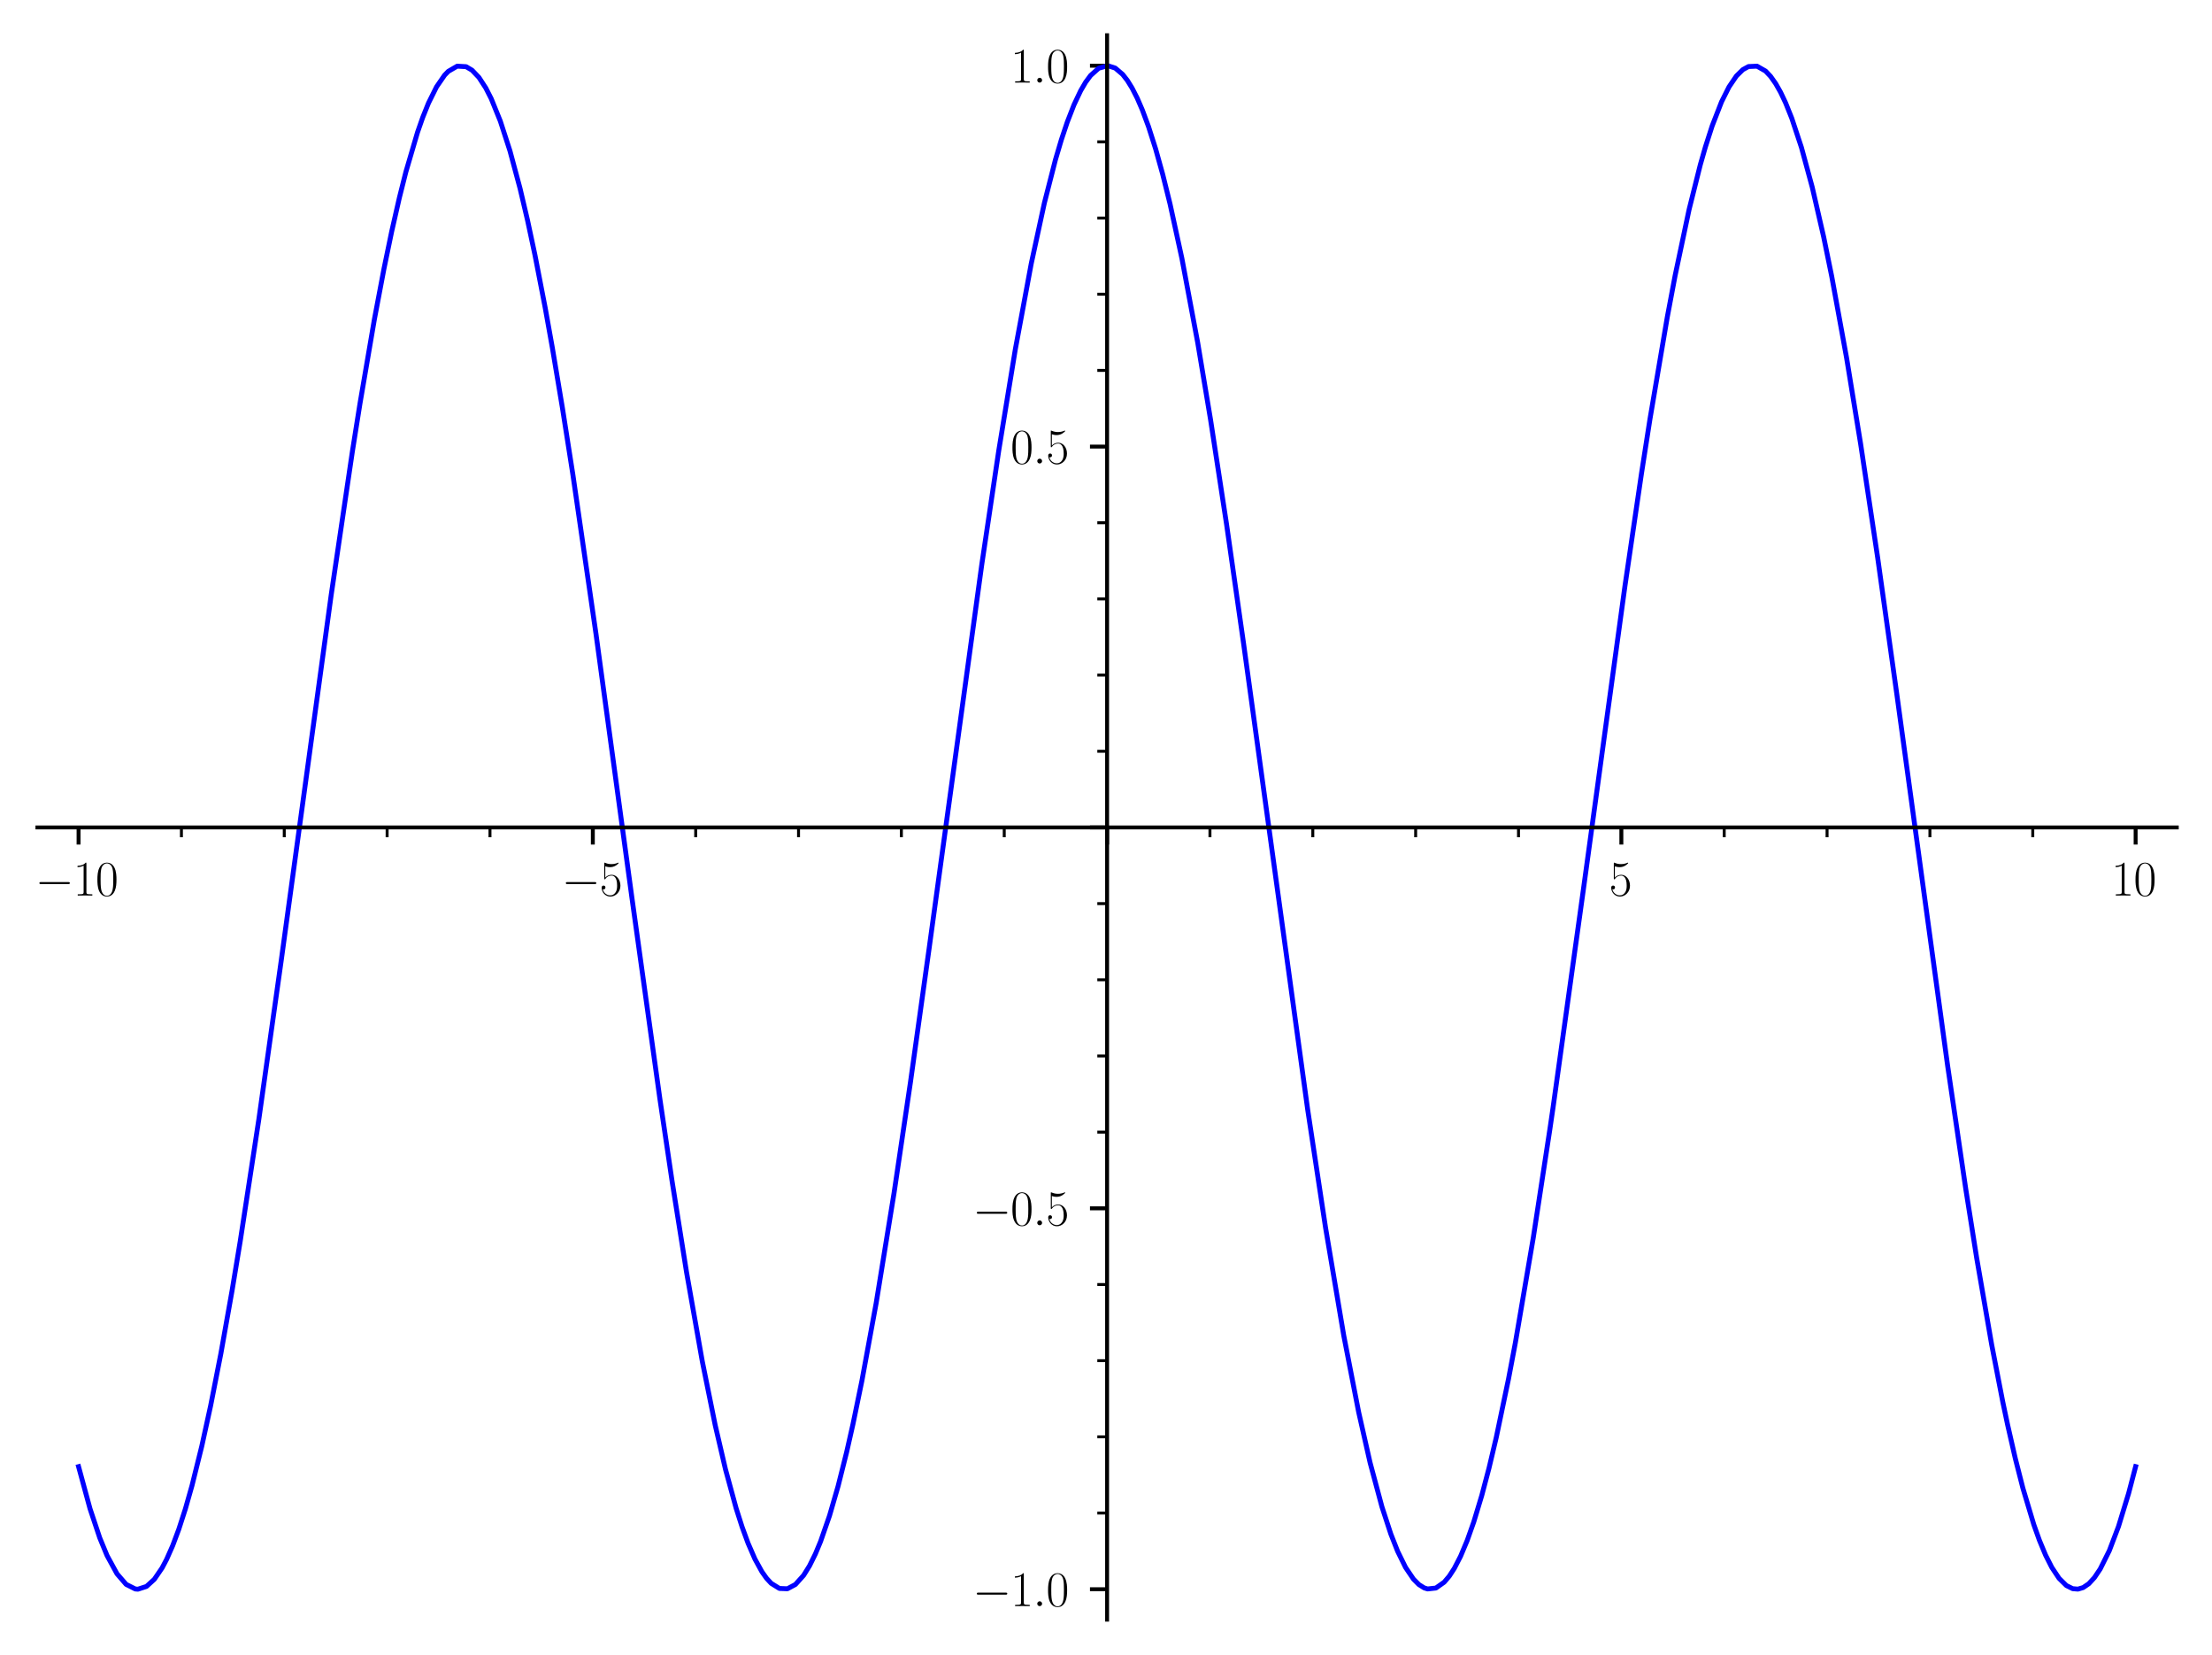 <?xml version="1.0" encoding="utf-8" standalone="no"?>
<!DOCTYPE svg PUBLIC "-//W3C//DTD SVG 1.1//EN"
  "http://www.w3.org/Graphics/SVG/1.1/DTD/svg11.dtd">
<svg xmlns:xlink="http://www.w3.org/1999/xlink" width="452.06pt" height="338.121pt" viewBox="0 0 452.06 338.121" xmlns="http://www.w3.org/2000/svg" version="1.1">
 <defs>
  <style type="text/css">*{stroke-linejoin: round; stroke-linecap: butt}</style>
 </defs>
 <g id="figure_1">
  <g id="patch_1">
   <path d="M 0 338.121 
L 452.06 338.121 
L 452.06 0 
L 0 0 
L 0 338.121 
z
" style="fill: none"/>
  </g>
  <g id="axes_1">
   <g id="patch_2">
    <path d="M 7.648 330.921 
L 444.86 330.921 
L 444.86 7.2 
L 7.648 7.2 
L 7.648 330.921 
z
" style="fill: none"/>
   </g>
   <g id="matplotlib.axis_1">
    <g id="xtick_1">
     <g id="line2d_1">
      <defs>
       <path id="m82635ebdd7" d="M 0 0 
L 0 3.5 
" style="stroke: #000000; stroke-width: 0.8"/>
      </defs>
      <g>
       <use xlink:href="#m82635ebdd7" x="16.056" y="169.059" style="stroke: #000000; stroke-width: 0.8"/>
      </g>
     </g>
     <g id="text_1">
      <!-- $\mathdefault{−10}$ -->
      <g transform="translate(7.2 182.977) scale(0.1 -0.1)">
       <defs>
        <path id="CMSY10-0" d="M 4218 1472 
C 4326 1472 4442 1472 4442 1600 
C 4442 1728 4326 1728 4218 1728 
L 755 1728 
C 646 1728 531 1728 531 1600 
C 531 1472 646 1472 755 1472 
L 4218 1472 
z
" transform="scale(0.016)"/>
        <path id="CMR17-31" d="M 1702 4083 
C 1702 4217 1696 4224 1606 4224 
C 1357 3927 979 3833 621 3820 
C 602 3820 570 3820 563 3808 
C 557 3795 557 3782 557 3648 
C 755 3648 1088 3686 1344 3839 
L 1344 467 
C 1344 243 1331 166 781 166 
L 589 166 
L 589 0 
C 896 6 1216 12 1523 12 
C 1830 12 2150 6 2458 0 
L 2458 166 
L 2266 166 
C 1715 166 1702 236 1702 467 
L 1702 4083 
z
" transform="scale(0.016)"/>
        <path id="CMR17-30" d="M 2688 2038 
C 2688 2430 2682 3099 2413 3613 
C 2176 4063 1798 4224 1466 4224 
C 1158 4224 768 4082 525 3620 
C 269 3137 243 2539 243 2038 
C 243 1671 250 1112 448 623 
C 723 -39 1216 -128 1466 -128 
C 1760 -128 2208 -7 2470 604 
C 2662 1048 2688 1568 2688 2038 
z
M 1466 -26 
C 1056 -26 813 328 723 816 
C 653 1196 653 1749 653 2109 
C 653 2604 653 3015 736 3407 
C 858 3954 1216 4121 1466 4121 
C 1728 4121 2067 3947 2189 3420 
C 2272 3054 2278 2623 2278 2109 
C 2278 1691 2278 1176 2202 797 
C 2067 96 1690 -26 1466 -26 
z
" transform="scale(0.016)"/>
       </defs>
       <use xlink:href="#CMSY10-0" transform="scale(0.996)"/>
       <use xlink:href="#CMR17-31" transform="translate(77.487 0) scale(0.996)"/>
       <use xlink:href="#CMR17-30" transform="translate(123.178 0) scale(0.996)"/>
      </g>
     </g>
    </g>
    <g id="xtick_2">
     <g id="line2d_2">
      <g>
       <use xlink:href="#m82635ebdd7" x="121.155" y="169.059" style="stroke: #000000; stroke-width: 0.8"/>
      </g>
     </g>
     <g id="text_2">
      <!-- $\mathdefault{−5}$ -->
      <g transform="translate(114.79 182.977) scale(0.1 -0.1)">
       <defs>
        <path id="CMR17-35" d="M 730 3750 
C 794 3724 1056 3641 1325 3641 
C 1920 3641 2246 3961 2432 4140 
C 2432 4191 2432 4224 2394 4224 
C 2387 4224 2374 4224 2323 4198 
C 2099 4102 1837 4032 1517 4032 
C 1325 4032 1037 4055 723 4191 
C 653 4224 640 4224 634 4224 
C 602 4224 595 4217 595 4090 
L 595 2231 
C 595 2113 595 2080 659 2080 
C 691 2080 704 2093 736 2139 
C 941 2435 1222 2560 1542 2560 
C 1766 2560 2246 2415 2246 1293 
C 2246 1087 2246 716 2054 422 
C 1894 159 1645 25 1370 25 
C 947 25 518 319 403 812 
C 429 806 480 793 506 793 
C 589 793 749 838 749 1036 
C 749 1209 627 1280 506 1280 
C 358 1280 262 1190 262 1011 
C 262 454 704 -128 1382 -128 
C 2042 -128 2669 441 2669 1267 
C 2669 2054 2170 2662 1549 2662 
C 1222 2662 947 2540 730 2304 
L 730 3750 
z
" transform="scale(0.016)"/>
       </defs>
       <use xlink:href="#CMSY10-0" transform="scale(0.996)"/>
       <use xlink:href="#CMR17-35" transform="translate(77.487 0) scale(0.996)"/>
      </g>
     </g>
    </g>
    <g id="xtick_3">
     <g id="line2d_3">
      <g>
       <use xlink:href="#m82635ebdd7" x="226.254" y="169.059" style="stroke: #000000; stroke-width: 0.8"/>
      </g>
     </g>
    </g>
    <g id="xtick_4">
     <g id="line2d_4">
      <g>
       <use xlink:href="#m82635ebdd7" x="331.353" y="169.059" style="stroke: #000000; stroke-width: 0.8"/>
      </g>
     </g>
     <g id="text_3">
      <!-- $\mathdefault{5}$ -->
      <g transform="translate(328.862 182.977) scale(0.1 -0.1)">
       <use xlink:href="#CMR17-35" transform="scale(0.996)"/>
      </g>
     </g>
    </g>
    <g id="xtick_5">
     <g id="line2d_5">
      <g>
       <use xlink:href="#m82635ebdd7" x="436.452" y="169.059" style="stroke: #000000; stroke-width: 0.8"/>
      </g>
     </g>
     <g id="text_4">
      <!-- $\mathdefault{10}$ -->
      <g transform="translate(431.471 182.977) scale(0.1 -0.1)">
       <use xlink:href="#CMR17-31" transform="scale(0.996)"/>
       <use xlink:href="#CMR17-30" transform="translate(45.69 0) scale(0.996)"/>
      </g>
     </g>
    </g>
    <g id="xtick_6">
     <g id="line2d_6">
      <defs>
       <path id="m0b7f2bc13b" d="M 0 0 
L 0 2 
" style="stroke: #000000; stroke-width: 0.6"/>
      </defs>
      <g>
       <use xlink:href="#m0b7f2bc13b" x="37.076" y="169.059" style="stroke: #000000; stroke-width: 0.6"/>
      </g>
     </g>
    </g>
    <g id="xtick_7">
     <g id="line2d_7">
      <g>
       <use xlink:href="#m0b7f2bc13b" x="58.095" y="169.059" style="stroke: #000000; stroke-width: 0.6"/>
      </g>
     </g>
    </g>
    <g id="xtick_8">
     <g id="line2d_8">
      <g>
       <use xlink:href="#m0b7f2bc13b" x="79.115" y="169.059" style="stroke: #000000; stroke-width: 0.6"/>
      </g>
     </g>
    </g>
    <g id="xtick_9">
     <g id="line2d_9">
      <g>
       <use xlink:href="#m0b7f2bc13b" x="100.135" y="169.059" style="stroke: #000000; stroke-width: 0.6"/>
      </g>
     </g>
    </g>
    <g id="xtick_10">
     <g id="line2d_10">
      <g>
       <use xlink:href="#m0b7f2bc13b" x="142.175" y="169.059" style="stroke: #000000; stroke-width: 0.6"/>
      </g>
     </g>
    </g>
    <g id="xtick_11">
     <g id="line2d_11">
      <g>
       <use xlink:href="#m0b7f2bc13b" x="163.194" y="169.059" style="stroke: #000000; stroke-width: 0.6"/>
      </g>
     </g>
    </g>
    <g id="xtick_12">
     <g id="line2d_12">
      <g>
       <use xlink:href="#m0b7f2bc13b" x="184.214" y="169.059" style="stroke: #000000; stroke-width: 0.6"/>
      </g>
     </g>
    </g>
    <g id="xtick_13">
     <g id="line2d_13">
      <g>
       <use xlink:href="#m0b7f2bc13b" x="205.234" y="169.059" style="stroke: #000000; stroke-width: 0.6"/>
      </g>
     </g>
    </g>
    <g id="xtick_14">
     <g id="line2d_14">
      <g>
       <use xlink:href="#m0b7f2bc13b" x="247.274" y="169.059" style="stroke: #000000; stroke-width: 0.6"/>
      </g>
     </g>
    </g>
    <g id="xtick_15">
     <g id="line2d_15">
      <g>
       <use xlink:href="#m0b7f2bc13b" x="268.293" y="169.059" style="stroke: #000000; stroke-width: 0.6"/>
      </g>
     </g>
    </g>
    <g id="xtick_16">
     <g id="line2d_16">
      <g>
       <use xlink:href="#m0b7f2bc13b" x="289.313" y="169.059" style="stroke: #000000; stroke-width: 0.6"/>
      </g>
     </g>
    </g>
    <g id="xtick_17">
     <g id="line2d_17">
      <g>
       <use xlink:href="#m0b7f2bc13b" x="310.333" y="169.059" style="stroke: #000000; stroke-width: 0.6"/>
      </g>
     </g>
    </g>
    <g id="xtick_18">
     <g id="line2d_18">
      <g>
       <use xlink:href="#m0b7f2bc13b" x="352.373" y="169.059" style="stroke: #000000; stroke-width: 0.6"/>
      </g>
     </g>
    </g>
    <g id="xtick_19">
     <g id="line2d_19">
      <g>
       <use xlink:href="#m0b7f2bc13b" x="373.392" y="169.059" style="stroke: #000000; stroke-width: 0.6"/>
      </g>
     </g>
    </g>
    <g id="xtick_20">
     <g id="line2d_20">
      <g>
       <use xlink:href="#m0b7f2bc13b" x="394.412" y="169.059" style="stroke: #000000; stroke-width: 0.6"/>
      </g>
     </g>
    </g>
    <g id="xtick_21">
     <g id="line2d_21">
      <g>
       <use xlink:href="#m0b7f2bc13b" x="415.432" y="169.059" style="stroke: #000000; stroke-width: 0.6"/>
      </g>
     </g>
    </g>
   </g>
   <g id="matplotlib.axis_2">
    <g id="ytick_1">
     <g id="line2d_22">
      <defs>
       <path id="mb281d37d26" d="M 0 0 
L -3.5 0 
" style="stroke: #000000; stroke-width: 0.8"/>
      </defs>
      <g>
       <use xlink:href="#mb281d37d26" x="226.254" y="324.696" style="stroke: #000000; stroke-width: 0.8"/>
      </g>
     </g>
     <g id="text_5">
      <!-- $\mathdefault{−1.0}$ -->
      <g transform="translate(198.775 328.155) scale(0.1 -0.1)">
       <defs>
        <path id="CMMI12-3a" d="M 1178 307 
C 1178 492 1024 620 870 620 
C 685 620 557 467 557 313 
C 557 128 710 0 864 0 
C 1050 0 1178 153 1178 307 
z
" transform="scale(0.016)"/>
       </defs>
       <use xlink:href="#CMSY10-0" transform="scale(0.996)"/>
       <use xlink:href="#CMR17-31" transform="translate(77.487 0) scale(0.996)"/>
       <use xlink:href="#CMMI12-3a" transform="translate(123.178 0) scale(0.996)"/>
       <use xlink:href="#CMR17-30" transform="translate(150.275 0) scale(0.996)"/>
      </g>
     </g>
    </g>
    <g id="ytick_2">
     <g id="line2d_23">
      <g>
       <use xlink:href="#mb281d37d26" x="226.254" y="246.877" style="stroke: #000000; stroke-width: 0.8"/>
      </g>
     </g>
     <g id="text_6">
      <!-- $\mathdefault{−0.5}$ -->
      <g transform="translate(198.775 250.336) scale(0.1 -0.1)">
       <use xlink:href="#CMSY10-0" transform="scale(0.996)"/>
       <use xlink:href="#CMR17-30" transform="translate(77.487 0) scale(0.996)"/>
       <use xlink:href="#CMMI12-3a" transform="translate(123.178 0) scale(0.996)"/>
       <use xlink:href="#CMR17-35" transform="translate(150.275 0) scale(0.996)"/>
      </g>
     </g>
    </g>
    <g id="ytick_3">
     <g id="line2d_24">
      <g>
       <use xlink:href="#mb281d37d26" x="226.254" y="169.059" style="stroke: #000000; stroke-width: 0.8"/>
      </g>
     </g>
    </g>
    <g id="ytick_4">
     <g id="line2d_25">
      <g>
       <use xlink:href="#mb281d37d26" x="226.254" y="91.24" style="stroke: #000000; stroke-width: 0.8"/>
      </g>
     </g>
     <g id="text_7">
      <!-- $\mathdefault{0.5}$ -->
      <g transform="translate(206.524 94.699) scale(0.1 -0.1)">
       <use xlink:href="#CMR17-30" transform="scale(0.996)"/>
       <use xlink:href="#CMMI12-3a" transform="translate(45.69 0) scale(0.996)"/>
       <use xlink:href="#CMR17-35" transform="translate(72.788 0) scale(0.996)"/>
      </g>
     </g>
    </g>
    <g id="ytick_5">
     <g id="line2d_26">
      <g>
       <use xlink:href="#mb281d37d26" x="226.254" y="13.422" style="stroke: #000000; stroke-width: 0.8"/>
      </g>
     </g>
     <g id="text_8">
      <!-- $\mathdefault{1.0}$ -->
      <g transform="translate(206.524 16.881) scale(0.1 -0.1)">
       <use xlink:href="#CMR17-31" transform="scale(0.996)"/>
       <use xlink:href="#CMMI12-3a" transform="translate(45.69 0) scale(0.996)"/>
       <use xlink:href="#CMR17-30" transform="translate(72.788 0) scale(0.996)"/>
      </g>
     </g>
    </g>
    <g id="ytick_6">
     <g id="line2d_27">
      <defs>
       <path id="m245e848f7f" d="M 0 0 
L -2 0 
" style="stroke: #000000; stroke-width: 0.6"/>
      </defs>
      <g>
       <use xlink:href="#m245e848f7f" x="226.254" y="309.132" style="stroke: #000000; stroke-width: 0.6"/>
      </g>
     </g>
    </g>
    <g id="ytick_7">
     <g id="line2d_28">
      <g>
       <use xlink:href="#m245e848f7f" x="226.254" y="293.568" style="stroke: #000000; stroke-width: 0.6"/>
      </g>
     </g>
    </g>
    <g id="ytick_8">
     <g id="line2d_29">
      <g>
       <use xlink:href="#m245e848f7f" x="226.254" y="278.005" style="stroke: #000000; stroke-width: 0.6"/>
      </g>
     </g>
    </g>
    <g id="ytick_9">
     <g id="line2d_30">
      <g>
       <use xlink:href="#m245e848f7f" x="226.254" y="262.441" style="stroke: #000000; stroke-width: 0.6"/>
      </g>
     </g>
    </g>
    <g id="ytick_10">
     <g id="line2d_31">
      <g>
       <use xlink:href="#m245e848f7f" x="226.254" y="231.314" style="stroke: #000000; stroke-width: 0.6"/>
      </g>
     </g>
    </g>
    <g id="ytick_11">
     <g id="line2d_32">
      <g>
       <use xlink:href="#m245e848f7f" x="226.254" y="215.75" style="stroke: #000000; stroke-width: 0.6"/>
      </g>
     </g>
    </g>
    <g id="ytick_12">
     <g id="line2d_33">
      <g>
       <use xlink:href="#m245e848f7f" x="226.254" y="200.186" style="stroke: #000000; stroke-width: 0.6"/>
      </g>
     </g>
    </g>
    <g id="ytick_13">
     <g id="line2d_34">
      <g>
       <use xlink:href="#m245e848f7f" x="226.254" y="184.622" style="stroke: #000000; stroke-width: 0.6"/>
      </g>
     </g>
    </g>
    <g id="ytick_14">
     <g id="line2d_35">
      <g>
       <use xlink:href="#m245e848f7f" x="226.254" y="153.495" style="stroke: #000000; stroke-width: 0.6"/>
      </g>
     </g>
    </g>
    <g id="ytick_15">
     <g id="line2d_36">
      <g>
       <use xlink:href="#m245e848f7f" x="226.254" y="137.931" style="stroke: #000000; stroke-width: 0.6"/>
      </g>
     </g>
    </g>
    <g id="ytick_16">
     <g id="line2d_37">
      <g>
       <use xlink:href="#m245e848f7f" x="226.254" y="122.368" style="stroke: #000000; stroke-width: 0.6"/>
      </g>
     </g>
    </g>
    <g id="ytick_17">
     <g id="line2d_38">
      <g>
       <use xlink:href="#m245e848f7f" x="226.254" y="106.804" style="stroke: #000000; stroke-width: 0.6"/>
      </g>
     </g>
    </g>
    <g id="ytick_18">
     <g id="line2d_39">
      <g>
       <use xlink:href="#m245e848f7f" x="226.254" y="75.676" style="stroke: #000000; stroke-width: 0.6"/>
      </g>
     </g>
    </g>
    <g id="ytick_19">
     <g id="line2d_40">
      <g>
       <use xlink:href="#m245e848f7f" x="226.254" y="60.113" style="stroke: #000000; stroke-width: 0.6"/>
      </g>
     </g>
    </g>
    <g id="ytick_20">
     <g id="line2d_41">
      <g>
       <use xlink:href="#m245e848f7f" x="226.254" y="44.549" style="stroke: #000000; stroke-width: 0.6"/>
      </g>
     </g>
    </g>
    <g id="ytick_21">
     <g id="line2d_42">
      <g>
       <use xlink:href="#m245e848f7f" x="226.254" y="28.985" style="stroke: #000000; stroke-width: 0.6"/>
      </g>
     </g>
    </g>
   </g>
   <g id="line2d_43">
    <path d="M 16.056 299.649 
L 18.395 308.246 
L 20.382 314.197 
L 21.881 317.831 
L 23.909 321.544 
L 25.779 323.71 
L 27.649 324.652 
L 28.196 324.695 
L 29.937 324.131 
L 31.534 322.68 
L 33.13 320.343 
L 34.04 318.62 
L 35.289 315.797 
L 36.539 312.457 
L 37.886 308.288 
L 39.233 303.548 
L 41.233 295.495 
L 43.044 287.219 
L 45.14 276.545 
L 47.43 263.672 
L 49.1 253.565 
L 52.902 228.675 
L 57.473 196.255 
L 67.683 121.562 
L 72.02 92.207 
L 73.58 82.385 
L 76.522 65.2 
L 78.477 54.882 
L 80.05 47.291 
L 81.624 40.383 
L 82.945 35.137 
L 85.329 27.024 
L 86.391 23.99 
L 87.572 21.054 
L 89.215 17.747 
L 90.858 15.363 
L 91.62 14.576 
L 93.435 13.52 
L 95.25 13.622 
L 96.474 14.345 
L 97.875 15.817 
L 99.276 17.969 
L 100.395 20.169 
L 102.252 24.749 
L 104.214 30.813 
L 106.282 38.504 
L 107.804 44.976 
L 109.327 52.098 
L 111.408 62.82 
L 112.883 71.059 
L 114.938 83.328 
L 117.073 96.944 
L 121.787 129.421 
L 129.168 183.607 
L 134.848 224.441 
L 137.347 241.306 
L 140.308 259.942 
L 143.532 278.178 
L 146.156 291.147 
L 148.262 300.192 
L 150.443 308.167 
L 151.658 311.967 
L 152.873 315.29 
L 154.289 318.546 
L 155.706 321.123 
L 156.66 322.471 
L 157.614 323.502 
L 159.294 324.545 
L 160.922 324.608 
L 162.551 323.738 
L 164.234 321.863 
L 165.438 319.921 
L 166.642 317.484 
L 167.697 314.947 
L 169.528 309.679 
L 171.274 303.659 
L 173.02 296.711 
L 174.315 290.988 
L 176.139 282.144 
L 179.061 266.239 
L 182.713 243.763 
L 186.068 221.112 
L 189.872 193.858 
L 200.656 115.254 
L 204.114 92.06 
L 207.495 71.395 
L 210.754 53.852 
L 213.435 41.479 
L 215.702 32.624 
L 216.91 28.546 
L 218.119 24.931 
L 219.485 21.421 
L 220.851 18.534 
L 221.865 16.801 
L 222.879 15.423 
L 224.543 13.937 
L 226.402 13.425 
L 227.921 13.911 
L 229.439 15.205 
L 230.398 16.436 
L 231.356 17.985 
L 232.405 20.038 
L 233.453 22.461 
L 234.716 25.863 
L 236.165 30.404 
L 237.614 35.604 
L 239.109 41.632 
L 241.534 52.766 
L 244.772 70.012 
L 247.389 85.689 
L 250.657 107.041 
L 254.167 131.634 
L 267.249 226.716 
L 270.907 250.879 
L 274.623 272.889 
L 277.67 288.544 
L 279.999 298.839 
L 282.416 307.841 
L 284.236 313.412 
L 285.634 316.959 
L 287.255 320.253 
L 288.876 322.648 
L 289.971 323.75 
L 291.067 324.433 
L 291.756 324.646 
L 293.449 324.459 
L 295.142 323.265 
L 296.176 322.043 
L 297.211 320.45 
L 298.489 317.975 
L 299.844 314.75 
L 301.2 310.92 
L 302.823 305.558 
L 304.305 299.952 
L 305.787 293.695 
L 308.287 281.754 
L 309.692 274.334 
L 313.352 252.886 
L 316.751 230.674 
L 317.394 226.275 
L 323.59 181.757 
L 332.085 119.742 
L 335.457 96.793 
L 337.201 85.616 
L 340.74 64.784 
L 342.342 56.29 
L 345.198 42.799 
L 347.491 33.643 
L 348.529 30.02 
L 349.922 25.694 
L 351.83 20.792 
L 353.348 17.764 
L 354.866 15.525 
L 356.173 14.237 
L 357.333 13.595 
L 359.077 13.521 
L 360.821 14.518 
L 361.854 15.61 
L 362.887 17.073 
L 363.891 18.847 
L 364.895 20.963 
L 366.165 24.123 
L 368.146 30.101 
L 370.361 38.248 
L 372.697 48.407 
L 374.34 56.449 
L 377.375 73.082 
L 380.25 90.685 
L 383.727 113.894 
L 387.635 141.745 
L 398.026 217.714 
L 401.74 242.94 
L 403.971 257.036 
L 407.031 274.727 
L 409.302 286.435 
L 410.295 291.132 
L 411.855 297.955 
L 413.415 304.068 
L 415.642 311.499 
L 416.784 314.693 
L 418.049 317.732 
L 419.315 320.233 
L 420.806 322.476 
L 422.298 323.947 
L 423.589 324.591 
L 424.658 324.68 
L 425.727 324.367 
L 426.877 323.582 
L 428.027 322.335 
L 429.206 320.58 
L 431.075 316.823 
L 432.945 311.898 
L 435.017 305.121 
L 436.452 299.649 
L 436.452 299.649 
" clip-path="url(#p32bd37c233)" style="fill: none; stroke: #0000ff; stroke-linecap: square"/>
   </g>
   <g id="patch_3">
    <path d="M 226.254 330.921 
L 226.254 7.2 
" style="fill: none; stroke: #000000; stroke-width: 0.8; stroke-linejoin: miter; stroke-linecap: square"/>
   </g>
   <g id="patch_4">
    <path d="M 7.648 169.059 
L 444.86 169.059 
" style="fill: none; stroke: #000000; stroke-width: 0.8; stroke-linejoin: miter; stroke-linecap: square"/>
   </g>
  </g>
 </g>
 <defs>
  <clipPath id="p32bd37c233">
   <rect x="7.648" y="7.2" width="437.212" height="323.721"/>
  </clipPath>
 </defs>
</svg>
